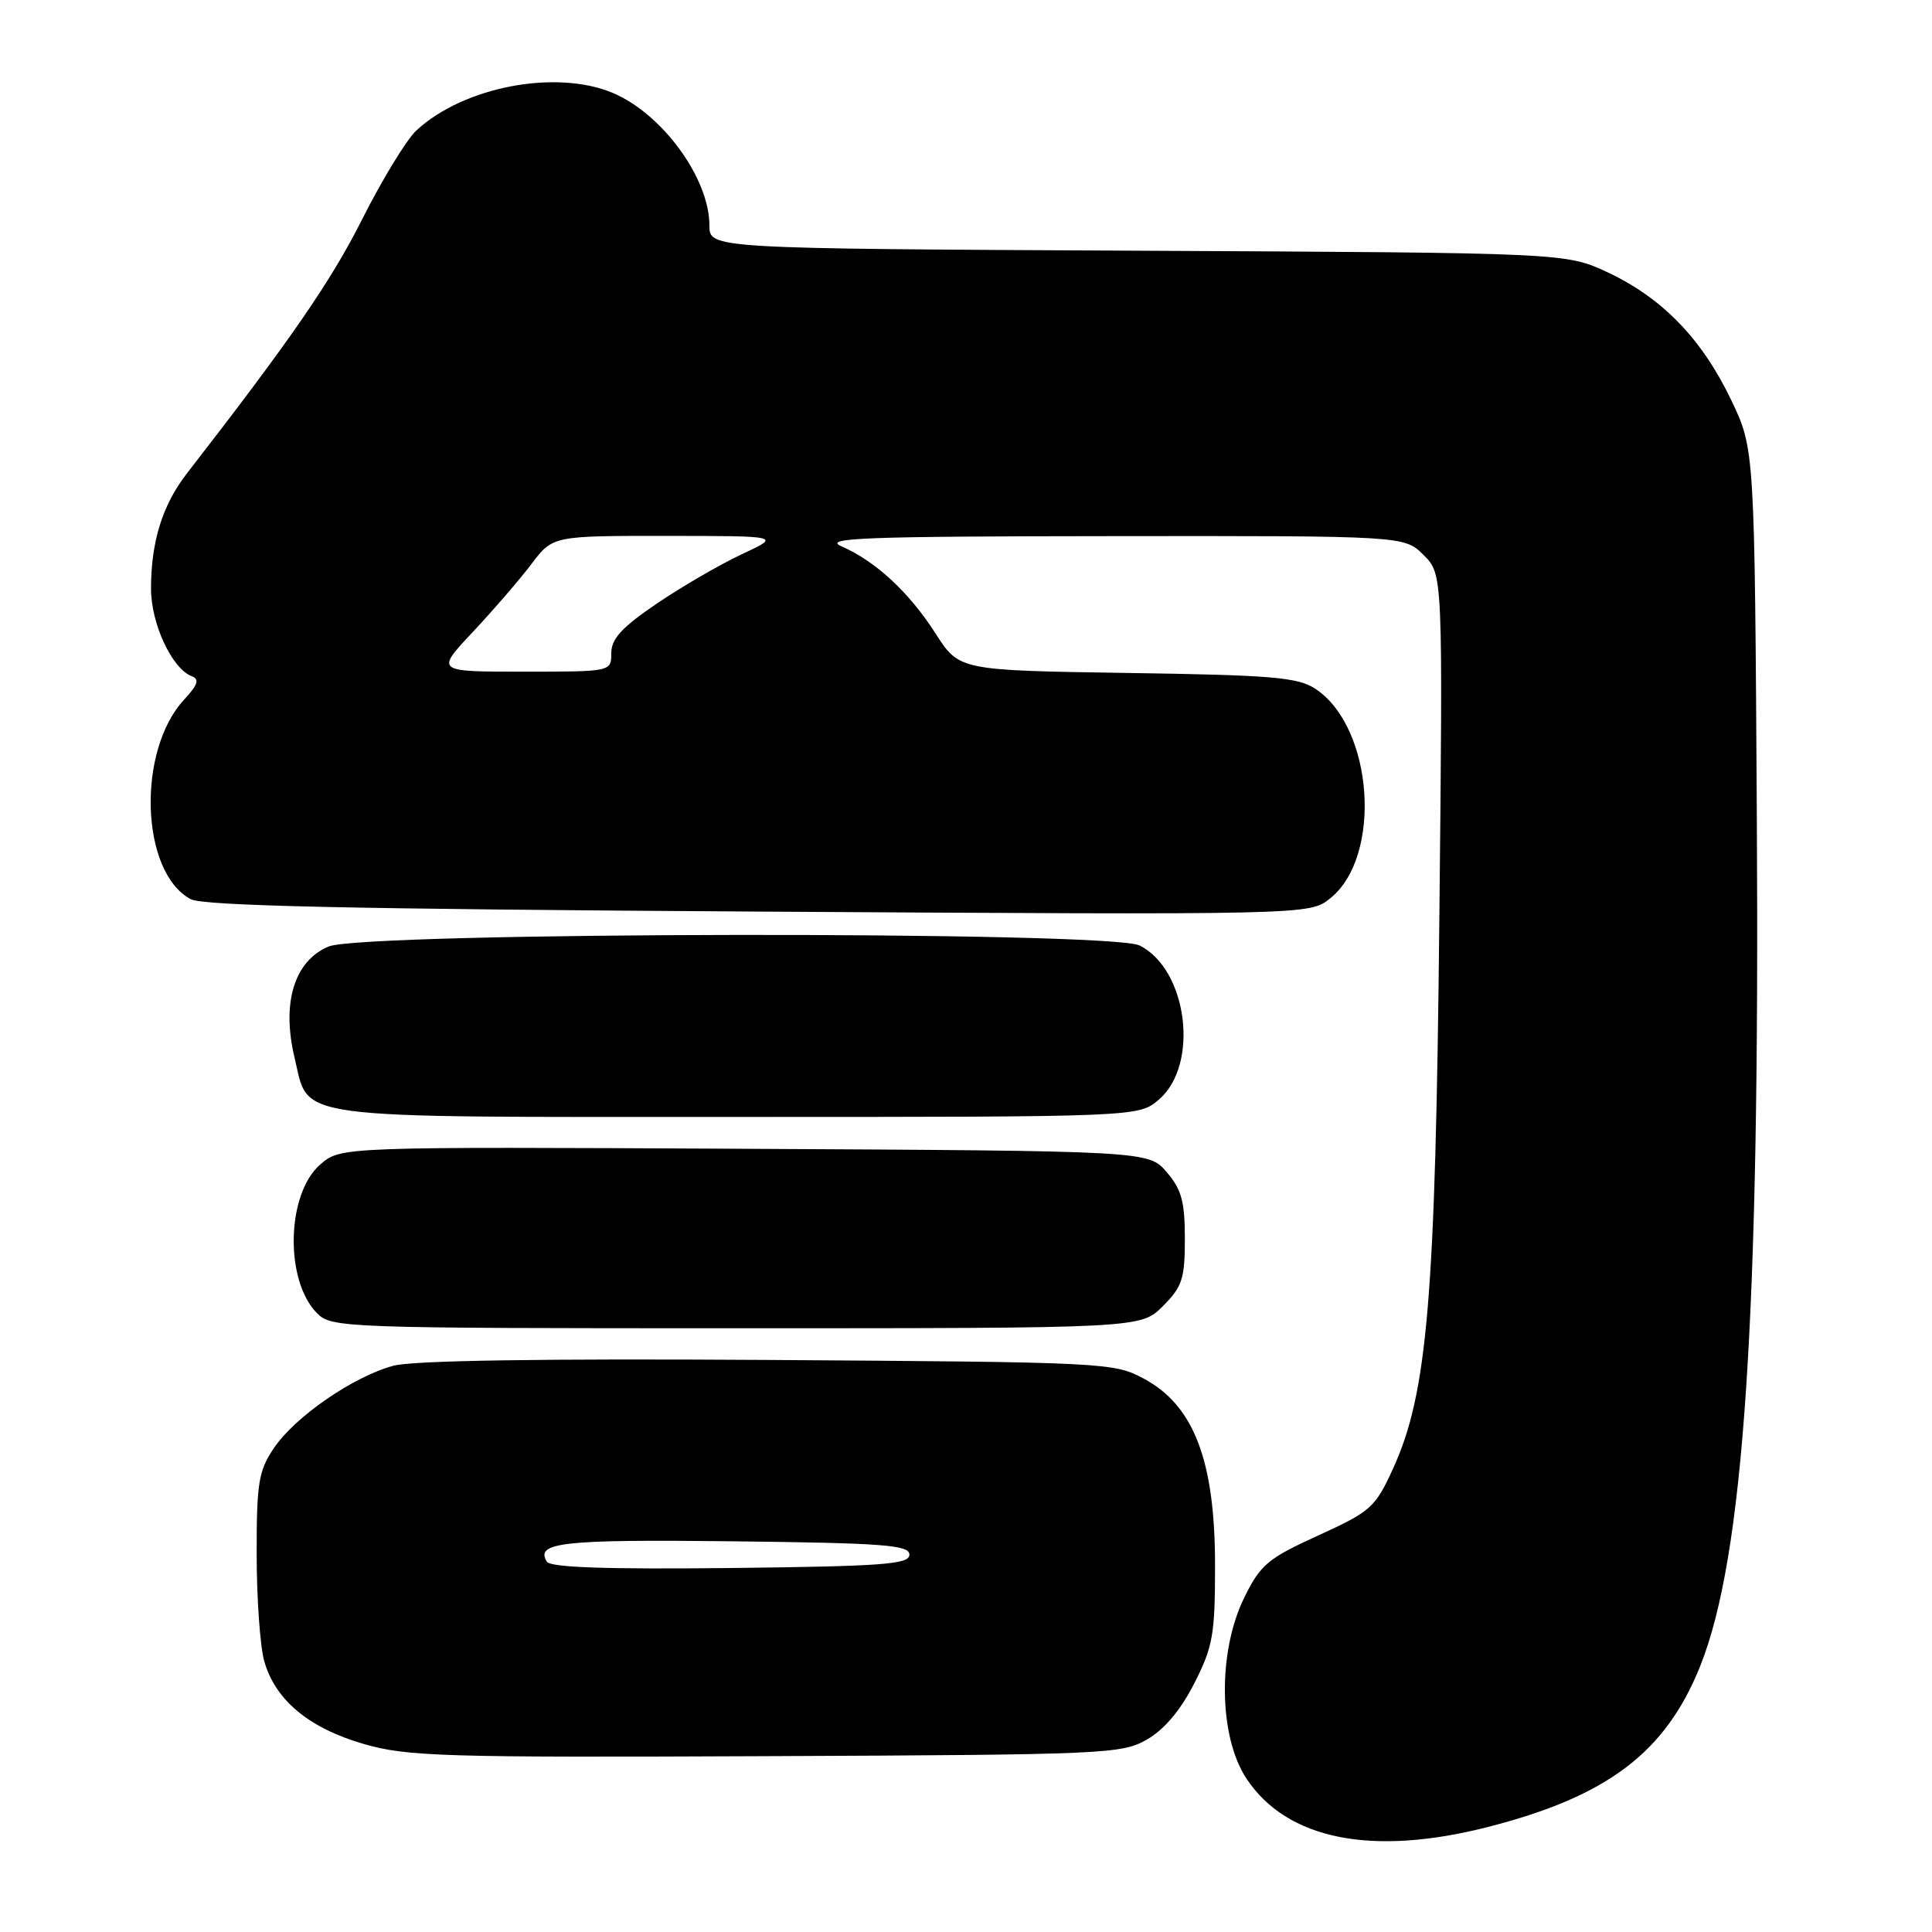 <?xml version="1.0" encoding="UTF-8" standalone="no"?>
<!DOCTYPE svg PUBLIC "-//W3C//DTD SVG 1.1//EN" "http://www.w3.org/Graphics/SVG/1.1/DTD/svg11.dtd" >
<svg xmlns="http://www.w3.org/2000/svg" xmlns:xlink="http://www.w3.org/1999/xlink" version="1.1" viewBox="0 0 256 256">
 <g >
 <path fill="currentColor"
d=" M 197.17 242.08 C 213.01 238.03 220.70 232.20 225.28 220.78 C 231.08 206.28 233.19 174.86 232.79 108.50 C 232.50 59.50 232.50 59.50 229.39 53.00 C 225.52 44.92 220.28 39.50 213.07 36.11 C 207.50 33.50 207.50 33.50 150.75 33.22 C 94.00 32.94 94.00 32.94 94.00 29.87 C 94.00 23.62 87.76 15.08 81.19 12.31 C 73.66 9.15 61.39 11.50 55.16 17.30 C 53.86 18.51 50.63 23.81 47.98 29.07 C 43.85 37.28 38.53 44.99 24.76 62.74 C 21.53 66.90 20.01 71.78 20.01 78.00 C 20.01 82.63 22.78 88.59 25.40 89.60 C 26.46 90.01 26.23 90.73 24.40 92.70 C 18.10 99.50 18.62 115.58 25.26 119.14 C 26.92 120.03 46.33 120.46 100.50 120.79 C 173.50 121.23 173.50 121.23 176.23 119.06 C 183.21 113.50 182.00 96.33 174.28 91.26 C 171.96 89.74 168.53 89.45 149.35 89.17 C 127.10 88.83 127.10 88.83 123.95 83.92 C 120.44 78.45 116.03 74.37 111.50 72.39 C 108.96 71.28 114.42 71.07 147.30 71.04 C 186.09 71.00 186.09 71.00 188.64 73.55 C 191.19 76.09 191.19 76.09 190.72 121.80 C 190.21 172.10 189.15 184.61 184.58 194.61 C 182.22 199.77 181.65 200.27 174.67 203.46 C 167.99 206.50 167.03 207.31 164.88 211.67 C 161.33 218.87 161.47 230.08 165.16 235.67 C 170.52 243.76 181.78 246.02 197.17 242.08 Z  M 152.00 230.48 C 154.28 229.17 156.45 226.59 158.25 223.05 C 160.72 218.20 161.00 216.59 161.00 207.44 C 161.00 193.54 158.21 186.23 151.53 182.66 C 147.59 180.55 146.42 180.49 101.78 180.20 C 71.77 180.01 54.71 180.27 52.12 180.97 C 46.81 182.40 39.06 187.74 36.28 191.90 C 34.26 194.90 34.00 196.52 34.01 205.90 C 34.01 211.73 34.46 218.10 35.00 220.06 C 36.44 225.24 40.89 228.96 48.18 231.08 C 53.95 232.75 58.57 232.89 101.50 232.70 C 146.60 232.51 148.64 232.42 152.00 230.48 Z  M 154.08 173.08 C 156.66 170.49 157.00 169.45 157.00 164.13 C 157.00 159.21 156.56 157.60 154.59 155.31 C 152.17 152.50 152.17 152.50 98.67 152.22 C 45.17 151.95 45.17 151.95 42.46 154.28 C 37.94 158.17 37.69 169.69 42.03 174.03 C 43.94 175.94 45.56 176.00 97.58 176.00 C 151.15 176.00 151.15 176.00 154.08 173.08 Z  M 153.57 145.69 C 158.95 141.07 157.36 128.46 151.00 125.28 C 147.10 123.33 48.22 123.46 43.53 125.42 C 39.00 127.32 37.29 132.89 39.03 140.14 C 41.03 148.47 37.56 148.00 97.67 148.00 C 150.89 148.00 150.89 148.00 153.57 145.69 Z  M 62.64 83.75 C 65.35 80.86 68.85 76.81 70.41 74.75 C 73.24 71.00 73.24 71.00 88.37 71.01 C 103.50 71.02 103.50 71.02 98.29 73.44 C 95.43 74.78 90.36 77.72 87.04 79.97 C 82.40 83.12 81.00 84.64 81.00 86.54 C 81.00 89.00 81.00 89.00 69.35 89.00 C 57.71 89.00 57.71 89.00 62.64 83.75 Z  M 72.46 206.93 C 70.88 204.37 74.52 203.97 97.07 204.23 C 117.11 204.46 120.50 204.72 120.50 206.00 C 120.50 207.28 117.08 207.54 96.82 207.77 C 80.34 207.95 72.93 207.70 72.46 206.93 Z "/>
</g>
</svg>